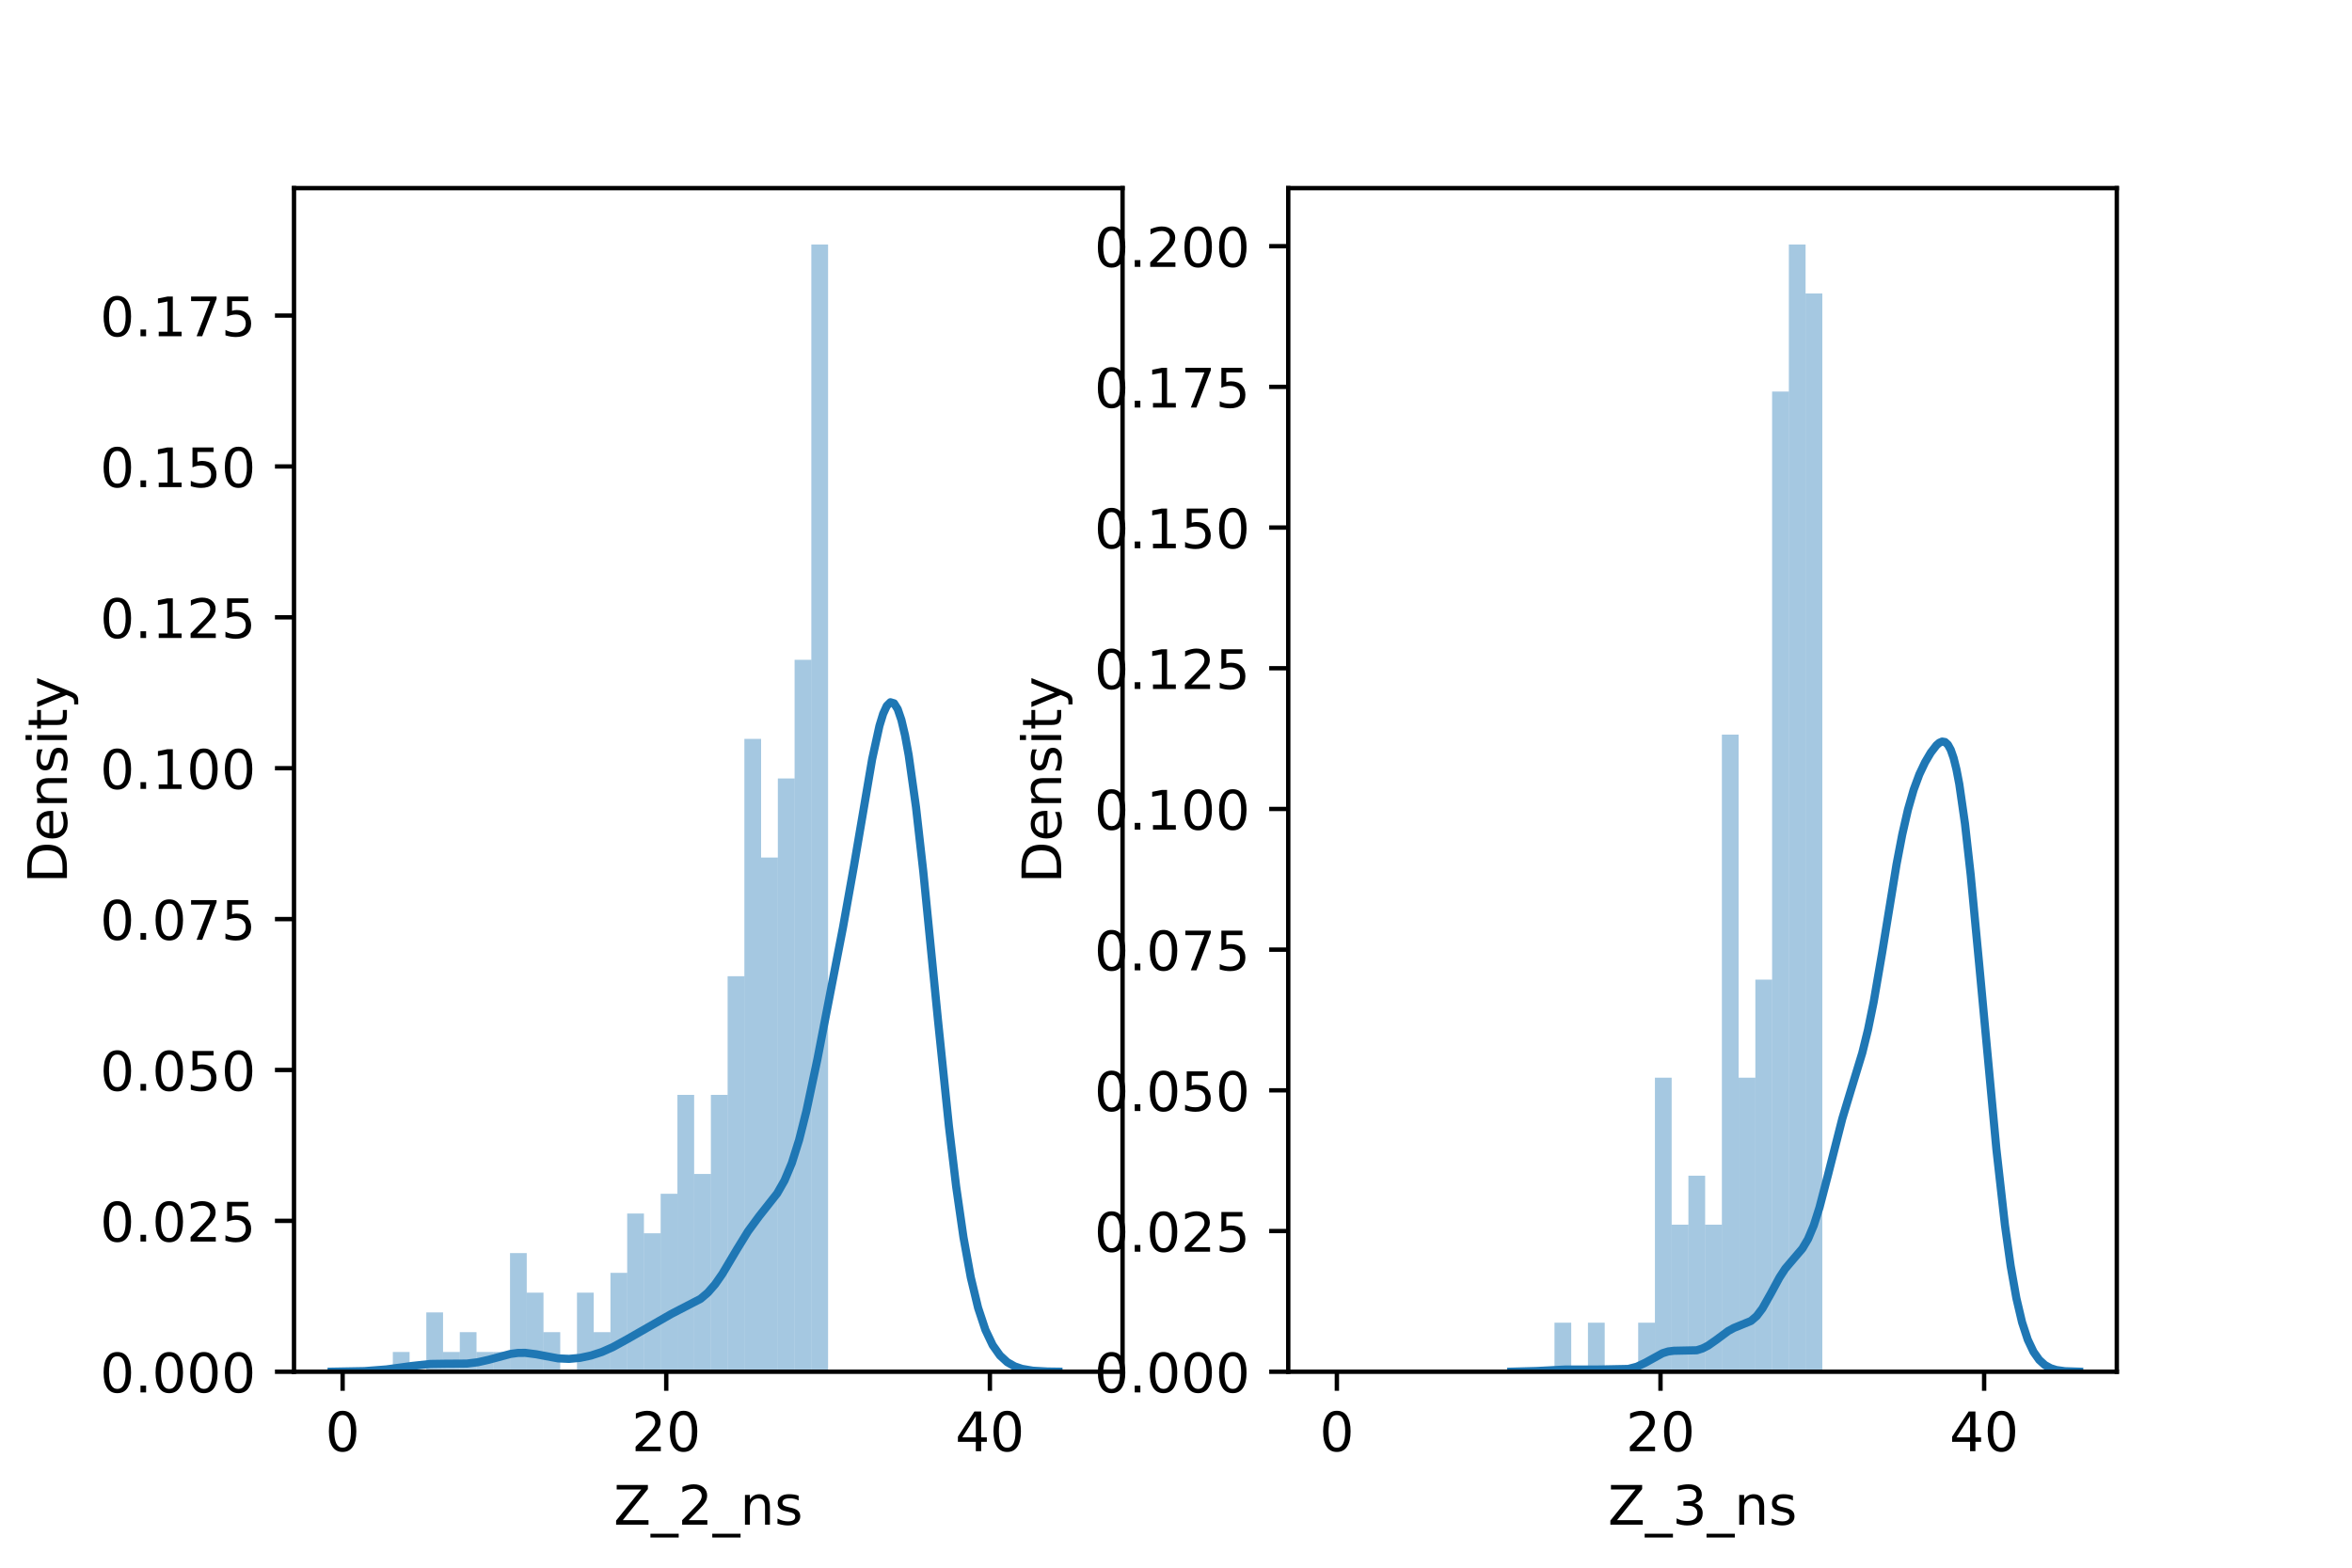 <?xml version="1.0" encoding="utf-8" standalone="no"?>
<!DOCTYPE svg PUBLIC "-//W3C//DTD SVG 1.1//EN"
  "http://www.w3.org/Graphics/SVG/1.1/DTD/svg11.dtd">
<!-- Created with matplotlib (https://matplotlib.org/) -->
<svg height="288pt" version="1.1" viewBox="0 0 432 288" width="432pt" xmlns="http://www.w3.org/2000/svg" xmlns:xlink="http://www.w3.org/1999/xlink">
 <defs>
  <style type="text/css">*{stroke-linecap:butt;stroke-linejoin:round;}</style>
 </defs>
 <g id="figure_1">
  <g id="patch_1">
   <path d="M 0 288 
L 432 288 
L 432 0 
L 0 0 
z
" style="fill:#ffffff;"/>
  </g>
  <g id="axes_1">
   <g id="patch_2">
    <path d="M 54 252 
L 206.182 252 
L 206.182 34.56 
L 54 34.56 
z
" style="fill:#ffffff;"/>
   </g>
   <g id="patch_3">
    <path clip-path="url(#pb4bf421ee4)" d="M 62.929 252 
L 66.004 252 
L 66.004 252 
L 62.929 252 
z
" style="fill:#1f77b4;opacity:0.4;"/>
   </g>
   <g id="patch_4">
    <path clip-path="url(#pb4bf421ee4)" d="M 66.004 252 
L 69.079 252 
L 69.079 252 
L 66.004 252 
z
" style="fill:#1f77b4;opacity:0.4;"/>
   </g>
   <g id="patch_5">
    <path clip-path="url(#pb4bf421ee4)" d="M 69.079 252 
L 72.153 252 
L 72.153 252 
L 69.079 252 
z
" style="fill:#1f77b4;opacity:0.4;"/>
   </g>
   <g id="patch_6">
    <path clip-path="url(#pb4bf421ee4)" d="M 72.153 252 
L 75.228 252 
L 75.228 248.367 
L 72.153 248.367 
z
" style="fill:#1f77b4;opacity:0.4;"/>
   </g>
   <g id="patch_7">
    <path clip-path="url(#pb4bf421ee4)" d="M 75.228 252 
L 78.302 252 
L 78.302 252 
L 75.228 252 
z
" style="fill:#1f77b4;opacity:0.4;"/>
   </g>
   <g id="patch_8">
    <path clip-path="url(#pb4bf421ee4)" d="M 78.302 252 
L 81.377 252 
L 81.377 241.101 
L 78.302 241.101 
z
" style="fill:#1f77b4;opacity:0.4;"/>
   </g>
   <g id="patch_9">
    <path clip-path="url(#pb4bf421ee4)" d="M 81.377 252 
L 84.452 252 
L 84.452 248.367 
L 81.377 248.367 
z
" style="fill:#1f77b4;opacity:0.4;"/>
   </g>
   <g id="patch_10">
    <path clip-path="url(#pb4bf421ee4)" d="M 84.452 252 
L 87.526 252 
L 87.526 244.734 
L 84.452 244.734 
z
" style="fill:#1f77b4;opacity:0.4;"/>
   </g>
   <g id="patch_11">
    <path clip-path="url(#pb4bf421ee4)" d="M 87.526 252 
L 90.601 252 
L 90.601 248.367 
L 87.526 248.367 
z
" style="fill:#1f77b4;opacity:0.4;"/>
   </g>
   <g id="patch_12">
    <path clip-path="url(#pb4bf421ee4)" d="M 90.601 252 
L 93.676 252 
L 93.676 248.367 
L 90.601 248.367 
z
" style="fill:#1f77b4;opacity:0.4;"/>
   </g>
   <g id="patch_13">
    <path clip-path="url(#pb4bf421ee4)" d="M 93.676 252 
L 96.75 252 
L 96.75 230.202 
L 93.676 230.202 
z
" style="fill:#1f77b4;opacity:0.4;"/>
   </g>
   <g id="patch_14">
    <path clip-path="url(#pb4bf421ee4)" d="M 96.75 252 
L 99.825 252 
L 99.825 237.468 
L 96.75 237.468 
z
" style="fill:#1f77b4;opacity:0.4;"/>
   </g>
   <g id="patch_15">
    <path clip-path="url(#pb4bf421ee4)" d="M 99.825 252 
L 102.9 252 
L 102.9 244.734 
L 99.825 244.734 
z
" style="fill:#1f77b4;opacity:0.4;"/>
   </g>
   <g id="patch_16">
    <path clip-path="url(#pb4bf421ee4)" d="M 102.9 252 
L 105.974 252 
L 105.974 252 
L 102.9 252 
z
" style="fill:#1f77b4;opacity:0.4;"/>
   </g>
   <g id="patch_17">
    <path clip-path="url(#pb4bf421ee4)" d="M 105.974 252 
L 109.049 252 
L 109.049 237.468 
L 105.974 237.468 
z
" style="fill:#1f77b4;opacity:0.4;"/>
   </g>
   <g id="patch_18">
    <path clip-path="url(#pb4bf421ee4)" d="M 109.049 252 
L 112.123 252 
L 112.123 244.734 
L 109.049 244.734 
z
" style="fill:#1f77b4;opacity:0.4;"/>
   </g>
   <g id="patch_19">
    <path clip-path="url(#pb4bf421ee4)" d="M 112.123 252 
L 115.198 252 
L 115.198 233.835 
L 112.123 233.835 
z
" style="fill:#1f77b4;opacity:0.4;"/>
   </g>
   <g id="patch_20">
    <path clip-path="url(#pb4bf421ee4)" d="M 115.198 252 
L 118.273 252 
L 118.273 222.935 
L 115.198 222.935 
z
" style="fill:#1f77b4;opacity:0.4;"/>
   </g>
   <g id="patch_21">
    <path clip-path="url(#pb4bf421ee4)" d="M 118.273 252 
L 121.347 252 
L 121.347 226.568 
L 118.273 226.568 
z
" style="fill:#1f77b4;opacity:0.4;"/>
   </g>
   <g id="patch_22">
    <path clip-path="url(#pb4bf421ee4)" d="M 121.347 252 
L 124.422 252 
L 124.422 219.302 
L 121.347 219.302 
z
" style="fill:#1f77b4;opacity:0.4;"/>
   </g>
   <g id="patch_23">
    <path clip-path="url(#pb4bf421ee4)" d="M 124.422 252 
L 127.497 252 
L 127.497 201.137 
L 124.422 201.137 
z
" style="fill:#1f77b4;opacity:0.4;"/>
   </g>
   <g id="patch_24">
    <path clip-path="url(#pb4bf421ee4)" d="M 127.497 252 
L 130.571 252 
L 130.571 215.669 
L 127.497 215.669 
z
" style="fill:#1f77b4;opacity:0.4;"/>
   </g>
   <g id="patch_25">
    <path clip-path="url(#pb4bf421ee4)" d="M 130.571 252 
L 133.646 252 
L 133.646 201.137 
L 130.571 201.137 
z
" style="fill:#1f77b4;opacity:0.4;"/>
   </g>
   <g id="patch_26">
    <path clip-path="url(#pb4bf421ee4)" d="M 133.646 252 
L 136.721 252 
L 136.721 179.338 
L 133.646 179.338 
z
" style="fill:#1f77b4;opacity:0.4;"/>
   </g>
   <g id="patch_27">
    <path clip-path="url(#pb4bf421ee4)" d="M 136.721 252 
L 139.795 252 
L 139.795 135.741 
L 136.721 135.741 
z
" style="fill:#1f77b4;opacity:0.4;"/>
   </g>
   <g id="patch_28">
    <path clip-path="url(#pb4bf421ee4)" d="M 139.795 252 
L 142.87 252 
L 142.87 157.54 
L 139.795 157.54 
z
" style="fill:#1f77b4;opacity:0.4;"/>
   </g>
   <g id="patch_29">
    <path clip-path="url(#pb4bf421ee4)" d="M 142.87 252 
L 145.945 252 
L 145.945 143.008 
L 142.87 143.008 
z
" style="fill:#1f77b4;opacity:0.4;"/>
   </g>
   <g id="patch_30">
    <path clip-path="url(#pb4bf421ee4)" d="M 145.945 252 
L 149.019 252 
L 149.019 121.209 
L 145.945 121.209 
z
" style="fill:#1f77b4;opacity:0.4;"/>
   </g>
   <g id="patch_31">
    <path clip-path="url(#pb4bf421ee4)" d="M 149.019 252 
L 152.094 252 
L 152.094 44.914 
L 149.019 44.914 
z
" style="fill:#1f77b4;opacity:0.4;"/>
   </g>
   <g id="matplotlib.axis_1">
    <g id="xtick_1">
     <g id="line2d_1">
      <defs>
       <path d="M 0 0 
L 0 3.5 
" id="md7cf42758c" style="stroke:#000000;stroke-width:0.8;"/>
      </defs>
      <g>
       <use style="stroke:#000000;stroke-width:0.8;" x="62.929" xlink:href="#md7cf42758c" y="252"/>
      </g>
     </g>
     <g id="text_1">
      <!-- 0 -->
      <g transform="translate(59.748 266.598)scale(0.1 -0.1)">
       <defs>
        <path d="M 31.781 66.406 
Q 24.172 66.406 20.328 58.906 
Q 16.5 51.422 16.5 36.375 
Q 16.5 21.391 20.328 13.891 
Q 24.172 6.391 31.781 6.391 
Q 39.453 6.391 43.281 13.891 
Q 47.125 21.391 47.125 36.375 
Q 47.125 51.422 43.281 58.906 
Q 39.453 66.406 31.781 66.406 
z
M 31.781 74.219 
Q 44.047 74.219 50.516 64.516 
Q 56.984 54.828 56.984 36.375 
Q 56.984 17.969 50.516 8.266 
Q 44.047 -1.422 31.781 -1.422 
Q 19.531 -1.422 13.062 8.266 
Q 6.594 17.969 6.594 36.375 
Q 6.594 54.828 13.062 64.516 
Q 19.531 74.219 31.781 74.219 
z
" id="DejaVuSans-48"/>
       </defs>
       <use xlink:href="#DejaVuSans-48"/>
      </g>
     </g>
    </g>
    <g id="xtick_2">
     <g id="line2d_2">
      <g>
       <use style="stroke:#000000;stroke-width:0.8;" x="122.372" xlink:href="#md7cf42758c" y="252"/>
      </g>
     </g>
     <g id="text_2">
      <!-- 20 -->
      <g transform="translate(116.01 266.598)scale(0.1 -0.1)">
       <defs>
        <path d="M 19.188 8.297 
L 53.609 8.297 
L 53.609 0 
L 7.328 0 
L 7.328 8.297 
Q 12.938 14.109 22.625 23.891 
Q 32.328 33.688 34.812 36.531 
Q 39.547 41.844 41.422 45.531 
Q 43.312 49.219 43.312 52.781 
Q 43.312 58.594 39.234 62.25 
Q 35.156 65.922 28.609 65.922 
Q 23.969 65.922 18.812 64.312 
Q 13.672 62.703 7.812 59.422 
L 7.812 69.391 
Q 13.766 71.781 18.938 73 
Q 24.125 74.219 28.422 74.219 
Q 39.75 74.219 46.484 68.547 
Q 53.219 62.891 53.219 53.422 
Q 53.219 48.922 51.531 44.891 
Q 49.859 40.875 45.406 35.406 
Q 44.188 33.984 37.641 27.219 
Q 31.109 20.453 19.188 8.297 
z
" id="DejaVuSans-50"/>
       </defs>
       <use xlink:href="#DejaVuSans-50"/>
       <use x="63.623" xlink:href="#DejaVuSans-48"/>
      </g>
     </g>
    </g>
    <g id="xtick_3">
     <g id="line2d_3">
      <g>
       <use style="stroke:#000000;stroke-width:0.8;" x="181.815" xlink:href="#md7cf42758c" y="252"/>
      </g>
     </g>
     <g id="text_3">
      <!-- 40 -->
      <g transform="translate(175.453 266.598)scale(0.1 -0.1)">
       <defs>
        <path d="M 37.797 64.312 
L 12.891 25.391 
L 37.797 25.391 
z
M 35.203 72.906 
L 47.609 72.906 
L 47.609 25.391 
L 58.016 25.391 
L 58.016 17.188 
L 47.609 17.188 
L 47.609 0 
L 37.797 0 
L 37.797 17.188 
L 4.891 17.188 
L 4.891 26.703 
z
" id="DejaVuSans-52"/>
       </defs>
       <use xlink:href="#DejaVuSans-52"/>
       <use x="63.623" xlink:href="#DejaVuSans-48"/>
      </g>
     </g>
    </g>
    <g id="text_4">
     <!-- Z_2_ns -->
     <g transform="translate(112.711 280.1)scale(0.1 -0.1)">
      <defs>
       <path d="M 5.609 72.906 
L 62.891 72.906 
L 62.891 65.375 
L 16.797 8.297 
L 64.016 8.297 
L 64.016 0 
L 4.5 0 
L 4.5 7.516 
L 50.594 64.594 
L 5.609 64.594 
z
" id="DejaVuSans-90"/>
       <path d="M 50.984 -16.609 
L 50.984 -23.578 
L -0.984 -23.578 
L -0.984 -16.609 
z
" id="DejaVuSans-95"/>
       <path d="M 54.891 33.016 
L 54.891 0 
L 45.906 0 
L 45.906 32.719 
Q 45.906 40.484 42.875 44.328 
Q 39.844 48.188 33.797 48.188 
Q 26.516 48.188 22.312 43.547 
Q 18.109 38.922 18.109 30.906 
L 18.109 0 
L 9.078 0 
L 9.078 54.688 
L 18.109 54.688 
L 18.109 46.188 
Q 21.344 51.125 25.703 53.562 
Q 30.078 56 35.797 56 
Q 45.219 56 50.047 50.172 
Q 54.891 44.344 54.891 33.016 
z
" id="DejaVuSans-110"/>
       <path d="M 44.281 53.078 
L 44.281 44.578 
Q 40.484 46.531 36.375 47.5 
Q 32.281 48.484 27.875 48.484 
Q 21.188 48.484 17.844 46.438 
Q 14.5 44.391 14.5 40.281 
Q 14.5 37.156 16.891 35.375 
Q 19.281 33.594 26.516 31.984 
L 29.594 31.297 
Q 39.156 29.25 43.188 25.516 
Q 47.219 21.781 47.219 15.094 
Q 47.219 7.469 41.188 3.016 
Q 35.156 -1.422 24.609 -1.422 
Q 20.219 -1.422 15.453 -0.562 
Q 10.688 0.297 5.422 2 
L 5.422 11.281 
Q 10.406 8.688 15.234 7.391 
Q 20.062 6.109 24.812 6.109 
Q 31.156 6.109 34.562 8.281 
Q 37.984 10.453 37.984 14.406 
Q 37.984 18.062 35.516 20.016 
Q 33.062 21.969 24.703 23.781 
L 21.578 24.516 
Q 13.234 26.266 9.516 29.906 
Q 5.812 33.547 5.812 39.891 
Q 5.812 47.609 11.281 51.797 
Q 16.75 56 26.812 56 
Q 31.781 56 36.172 55.266 
Q 40.578 54.547 44.281 53.078 
z
" id="DejaVuSans-115"/>
      </defs>
      <use xlink:href="#DejaVuSans-90"/>
      <use x="68.506" xlink:href="#DejaVuSans-95"/>
      <use x="118.506" xlink:href="#DejaVuSans-50"/>
      <use x="182.129" xlink:href="#DejaVuSans-95"/>
      <use x="232.129" xlink:href="#DejaVuSans-110"/>
      <use x="295.508" xlink:href="#DejaVuSans-115"/>
     </g>
    </g>
   </g>
   <g id="matplotlib.axis_2">
    <g id="ytick_1">
     <g id="line2d_4">
      <defs>
       <path d="M 0 0 
L -3.5 0 
" id="m04482b4025" style="stroke:#000000;stroke-width:0.8;"/>
      </defs>
      <g>
       <use style="stroke:#000000;stroke-width:0.8;" x="54" xlink:href="#m04482b4025" y="252"/>
      </g>
     </g>
     <g id="text_5">
      <!-- 0.000 -->
      <g transform="translate(18.372 255.799)scale(0.1 -0.1)">
       <defs>
        <path d="M 10.688 12.406 
L 21 12.406 
L 21 0 
L 10.688 0 
z
" id="DejaVuSans-46"/>
       </defs>
       <use xlink:href="#DejaVuSans-48"/>
       <use x="63.623" xlink:href="#DejaVuSans-46"/>
       <use x="95.41" xlink:href="#DejaVuSans-48"/>
       <use x="159.033" xlink:href="#DejaVuSans-48"/>
       <use x="222.656" xlink:href="#DejaVuSans-48"/>
      </g>
     </g>
    </g>
    <g id="ytick_2">
     <g id="line2d_5">
      <g>
       <use style="stroke:#000000;stroke-width:0.8;" x="54" xlink:href="#m04482b4025" y="224.282"/>
      </g>
     </g>
     <g id="text_6">
      <!-- 0.025 -->
      <g transform="translate(18.372 228.081)scale(0.1 -0.1)">
       <defs>
        <path d="M 10.797 72.906 
L 49.516 72.906 
L 49.516 64.594 
L 19.828 64.594 
L 19.828 46.734 
Q 21.969 47.469 24.109 47.828 
Q 26.266 48.188 28.422 48.188 
Q 40.625 48.188 47.75 41.5 
Q 54.891 34.812 54.891 23.391 
Q 54.891 11.625 47.562 5.094 
Q 40.234 -1.422 26.906 -1.422 
Q 22.312 -1.422 17.547 -0.641 
Q 12.797 0.141 7.719 1.703 
L 7.719 11.625 
Q 12.109 9.234 16.797 8.062 
Q 21.484 6.891 26.703 6.891 
Q 35.156 6.891 40.078 11.328 
Q 45.016 15.766 45.016 23.391 
Q 45.016 31 40.078 35.438 
Q 35.156 39.891 26.703 39.891 
Q 22.75 39.891 18.812 39.016 
Q 14.891 38.141 10.797 36.281 
z
" id="DejaVuSans-53"/>
       </defs>
       <use xlink:href="#DejaVuSans-48"/>
       <use x="63.623" xlink:href="#DejaVuSans-46"/>
       <use x="95.41" xlink:href="#DejaVuSans-48"/>
       <use x="159.033" xlink:href="#DejaVuSans-50"/>
       <use x="222.656" xlink:href="#DejaVuSans-53"/>
      </g>
     </g>
    </g>
    <g id="ytick_3">
     <g id="line2d_6">
      <g>
       <use style="stroke:#000000;stroke-width:0.8;" x="54" xlink:href="#m04482b4025" y="196.564"/>
      </g>
     </g>
     <g id="text_7">
      <!-- 0.050 -->
      <g transform="translate(18.372 200.363)scale(0.1 -0.1)">
       <use xlink:href="#DejaVuSans-48"/>
       <use x="63.623" xlink:href="#DejaVuSans-46"/>
       <use x="95.41" xlink:href="#DejaVuSans-48"/>
       <use x="159.033" xlink:href="#DejaVuSans-53"/>
       <use x="222.656" xlink:href="#DejaVuSans-48"/>
      </g>
     </g>
    </g>
    <g id="ytick_4">
     <g id="line2d_7">
      <g>
       <use style="stroke:#000000;stroke-width:0.8;" x="54" xlink:href="#m04482b4025" y="168.846"/>
      </g>
     </g>
     <g id="text_8">
      <!-- 0.075 -->
      <g transform="translate(18.372 172.645)scale(0.1 -0.1)">
       <defs>
        <path d="M 8.203 72.906 
L 55.078 72.906 
L 55.078 68.703 
L 28.609 0 
L 18.312 0 
L 43.219 64.594 
L 8.203 64.594 
z
" id="DejaVuSans-55"/>
       </defs>
       <use xlink:href="#DejaVuSans-48"/>
       <use x="63.623" xlink:href="#DejaVuSans-46"/>
       <use x="95.41" xlink:href="#DejaVuSans-48"/>
       <use x="159.033" xlink:href="#DejaVuSans-55"/>
       <use x="222.656" xlink:href="#DejaVuSans-53"/>
      </g>
     </g>
    </g>
    <g id="ytick_5">
     <g id="line2d_8">
      <g>
       <use style="stroke:#000000;stroke-width:0.8;" x="54" xlink:href="#m04482b4025" y="141.128"/>
      </g>
     </g>
     <g id="text_9">
      <!-- 0.100 -->
      <g transform="translate(18.372 144.928)scale(0.1 -0.1)">
       <defs>
        <path d="M 12.406 8.297 
L 28.516 8.297 
L 28.516 63.922 
L 10.984 60.406 
L 10.984 69.391 
L 28.422 72.906 
L 38.281 72.906 
L 38.281 8.297 
L 54.391 8.297 
L 54.391 0 
L 12.406 0 
z
" id="DejaVuSans-49"/>
       </defs>
       <use xlink:href="#DejaVuSans-48"/>
       <use x="63.623" xlink:href="#DejaVuSans-46"/>
       <use x="95.41" xlink:href="#DejaVuSans-49"/>
       <use x="159.033" xlink:href="#DejaVuSans-48"/>
       <use x="222.656" xlink:href="#DejaVuSans-48"/>
      </g>
     </g>
    </g>
    <g id="ytick_6">
     <g id="line2d_9">
      <g>
       <use style="stroke:#000000;stroke-width:0.8;" x="54" xlink:href="#m04482b4025" y="113.41"/>
      </g>
     </g>
     <g id="text_10">
      <!-- 0.125 -->
      <g transform="translate(18.372 117.21)scale(0.1 -0.1)">
       <use xlink:href="#DejaVuSans-48"/>
       <use x="63.623" xlink:href="#DejaVuSans-46"/>
       <use x="95.41" xlink:href="#DejaVuSans-49"/>
       <use x="159.033" xlink:href="#DejaVuSans-50"/>
       <use x="222.656" xlink:href="#DejaVuSans-53"/>
      </g>
     </g>
    </g>
    <g id="ytick_7">
     <g id="line2d_10">
      <g>
       <use style="stroke:#000000;stroke-width:0.8;" x="54" xlink:href="#m04482b4025" y="85.693"/>
      </g>
     </g>
     <g id="text_11">
      <!-- 0.150 -->
      <g transform="translate(18.372 89.492)scale(0.1 -0.1)">
       <use xlink:href="#DejaVuSans-48"/>
       <use x="63.623" xlink:href="#DejaVuSans-46"/>
       <use x="95.41" xlink:href="#DejaVuSans-49"/>
       <use x="159.033" xlink:href="#DejaVuSans-53"/>
       <use x="222.656" xlink:href="#DejaVuSans-48"/>
      </g>
     </g>
    </g>
    <g id="ytick_8">
     <g id="line2d_11">
      <g>
       <use style="stroke:#000000;stroke-width:0.8;" x="54" xlink:href="#m04482b4025" y="57.975"/>
      </g>
     </g>
     <g id="text_12">
      <!-- 0.175 -->
      <g transform="translate(18.372 61.774)scale(0.1 -0.1)">
       <use xlink:href="#DejaVuSans-48"/>
       <use x="63.623" xlink:href="#DejaVuSans-46"/>
       <use x="95.41" xlink:href="#DejaVuSans-49"/>
       <use x="159.033" xlink:href="#DejaVuSans-55"/>
       <use x="222.656" xlink:href="#DejaVuSans-53"/>
      </g>
     </g>
    </g>
    <g id="text_13">
     <!-- Density -->
     <g transform="translate(12.292 162.289)rotate(-90)scale(0.1 -0.1)">
      <defs>
       <path d="M 19.672 64.797 
L 19.672 8.109 
L 31.594 8.109 
Q 46.688 8.109 53.688 14.938 
Q 60.688 21.781 60.688 36.531 
Q 60.688 51.172 53.688 57.984 
Q 46.688 64.797 31.594 64.797 
z
M 9.812 72.906 
L 30.078 72.906 
Q 51.266 72.906 61.172 64.094 
Q 71.094 55.281 71.094 36.531 
Q 71.094 17.672 61.125 8.828 
Q 51.172 0 30.078 0 
L 9.812 0 
z
" id="DejaVuSans-68"/>
       <path d="M 56.203 29.594 
L 56.203 25.203 
L 14.891 25.203 
Q 15.484 15.922 20.484 11.062 
Q 25.484 6.203 34.422 6.203 
Q 39.594 6.203 44.453 7.469 
Q 49.312 8.734 54.109 11.281 
L 54.109 2.781 
Q 49.266 0.734 44.188 -0.344 
Q 39.109 -1.422 33.891 -1.422 
Q 20.797 -1.422 13.156 6.188 
Q 5.516 13.812 5.516 26.812 
Q 5.516 40.234 12.766 48.109 
Q 20.016 56 32.328 56 
Q 43.359 56 49.781 48.891 
Q 56.203 41.797 56.203 29.594 
z
M 47.219 32.234 
Q 47.125 39.594 43.094 43.984 
Q 39.062 48.391 32.422 48.391 
Q 24.906 48.391 20.391 44.141 
Q 15.875 39.891 15.188 32.172 
z
" id="DejaVuSans-101"/>
       <path d="M 9.422 54.688 
L 18.406 54.688 
L 18.406 0 
L 9.422 0 
z
M 9.422 75.984 
L 18.406 75.984 
L 18.406 64.594 
L 9.422 64.594 
z
" id="DejaVuSans-105"/>
       <path d="M 18.312 70.219 
L 18.312 54.688 
L 36.812 54.688 
L 36.812 47.703 
L 18.312 47.703 
L 18.312 18.016 
Q 18.312 11.328 20.141 9.422 
Q 21.969 7.516 27.594 7.516 
L 36.812 7.516 
L 36.812 0 
L 27.594 0 
Q 17.188 0 13.234 3.875 
Q 9.281 7.766 9.281 18.016 
L 9.281 47.703 
L 2.688 47.703 
L 2.688 54.688 
L 9.281 54.688 
L 9.281 70.219 
z
" id="DejaVuSans-116"/>
       <path d="M 32.172 -5.078 
Q 28.375 -14.844 24.75 -17.812 
Q 21.141 -20.797 15.094 -20.797 
L 7.906 -20.797 
L 7.906 -13.281 
L 13.188 -13.281 
Q 16.891 -13.281 18.938 -11.516 
Q 21 -9.766 23.484 -3.219 
L 25.094 0.875 
L 2.984 54.688 
L 12.5 54.688 
L 29.594 11.922 
L 46.688 54.688 
L 56.203 54.688 
z
" id="DejaVuSans-121"/>
      </defs>
      <use xlink:href="#DejaVuSans-68"/>
      <use x="77.002" xlink:href="#DejaVuSans-101"/>
      <use x="138.525" xlink:href="#DejaVuSans-110"/>
      <use x="201.904" xlink:href="#DejaVuSans-115"/>
      <use x="254.004" xlink:href="#DejaVuSans-105"/>
      <use x="281.787" xlink:href="#DejaVuSans-116"/>
      <use x="320.996" xlink:href="#DejaVuSans-121"/>
     </g>
    </g>
   </g>
   <g id="line2d_12">
    <path clip-path="url(#pb4bf421ee4)" d="M 60.917 251.996 
L 66.954 251.887 
L 70.979 251.577 
L 75.675 250.94 
L 79.029 250.572 
L 81.712 250.531 
L 85.736 250.504 
L 87.749 250.26 
L 89.761 249.807 
L 93.786 248.728 
L 95.127 248.548 
L 96.469 248.534 
L 98.481 248.792 
L 102.506 249.548 
L 104.518 249.641 
L 106.531 249.454 
L 108.543 249.027 
L 110.555 248.373 
L 112.568 247.478 
L 115.251 246.001 
L 123.3 241.389 
L 128.667 238.613 
L 130.008 237.473 
L 131.35 235.934 
L 132.691 234.003 
L 135.374 229.483 
L 137.387 226.219 
L 139.399 223.479 
L 142.753 219.232 
L 144.095 216.875 
L 145.436 213.667 
L 146.778 209.406 
L 148.119 204.083 
L 150.132 194.6 
L 154.827 170.419 
L 156.839 159.141 
L 160.193 139.454 
L 161.535 133.33 
L 162.206 131.14 
L 162.877 129.675 
L 163.547 129.013 
L 164.218 129.209 
L 164.889 130.288 
L 165.56 132.254 
L 166.23 135.085 
L 166.901 138.74 
L 168.243 148.263 
L 169.584 160.139 
L 172.267 187.275 
L 174.28 206.787 
L 175.621 217.984 
L 176.963 227.297 
L 178.305 234.67 
L 179.646 240.248 
L 180.988 244.296 
L 182.329 247.119 
L 183.671 249.016 
L 185.012 250.245 
L 186.354 251.012 
L 187.696 251.471 
L 189.708 251.815 
L 192.391 251.965 
L 194.403 251.992 
L 194.403 251.992 
" style="fill:none;stroke:#1f77b4;stroke-linecap:square;stroke-width:1.5;"/>
   </g>
   <g id="patch_32">
    <path d="M 54 252 
L 54 34.56 
" style="fill:none;stroke:#000000;stroke-linecap:square;stroke-linejoin:miter;stroke-width:0.8;"/>
   </g>
   <g id="patch_33">
    <path d="M 206.182 252 
L 206.182 34.56 
" style="fill:none;stroke:#000000;stroke-linecap:square;stroke-linejoin:miter;stroke-width:0.8;"/>
   </g>
   <g id="patch_34">
    <path d="M 54 252 
L 206.182 252 
" style="fill:none;stroke:#000000;stroke-linecap:square;stroke-linejoin:miter;stroke-width:0.8;"/>
   </g>
   <g id="patch_35">
    <path d="M 54 34.56 
L 206.182 34.56 
" style="fill:none;stroke:#000000;stroke-linecap:square;stroke-linejoin:miter;stroke-width:0.8;"/>
   </g>
  </g>
  <g id="axes_2">
   <g id="patch_36">
    <path d="M 236.618 252 
L 388.8 252 
L 388.8 34.56 
L 236.618 34.56 
z
" style="fill:#ffffff;"/>
   </g>
   <g id="patch_37">
    <path clip-path="url(#p6dabfca298)" d="M 245.547 252 
L 248.622 252 
L 248.622 252 
L 245.547 252 
z
" style="fill:#1f77b4;opacity:0.4;"/>
   </g>
   <g id="patch_38">
    <path clip-path="url(#p6dabfca298)" d="M 248.622 252 
L 251.697 252 
L 251.697 252 
L 248.622 252 
z
" style="fill:#1f77b4;opacity:0.4;"/>
   </g>
   <g id="patch_39">
    <path clip-path="url(#p6dabfca298)" d="M 251.697 252 
L 254.771 252 
L 254.771 252 
L 251.697 252 
z
" style="fill:#1f77b4;opacity:0.4;"/>
   </g>
   <g id="patch_40">
    <path clip-path="url(#p6dabfca298)" d="M 254.771 252 
L 257.846 252 
L 257.846 252 
L 254.771 252 
z
" style="fill:#1f77b4;opacity:0.4;"/>
   </g>
   <g id="patch_41">
    <path clip-path="url(#p6dabfca298)" d="M 257.846 252 
L 260.921 252 
L 260.921 252 
L 257.846 252 
z
" style="fill:#1f77b4;opacity:0.4;"/>
   </g>
   <g id="patch_42">
    <path clip-path="url(#p6dabfca298)" d="M 260.921 252 
L 263.995 252 
L 263.995 252 
L 260.921 252 
z
" style="fill:#1f77b4;opacity:0.4;"/>
   </g>
   <g id="patch_43">
    <path clip-path="url(#p6dabfca298)" d="M 263.995 252 
L 267.07 252 
L 267.07 252 
L 263.995 252 
z
" style="fill:#1f77b4;opacity:0.4;"/>
   </g>
   <g id="patch_44">
    <path clip-path="url(#p6dabfca298)" d="M 267.07 252 
L 270.145 252 
L 270.145 252 
L 267.07 252 
z
" style="fill:#1f77b4;opacity:0.4;"/>
   </g>
   <g id="patch_45">
    <path clip-path="url(#p6dabfca298)" d="M 270.145 252 
L 273.219 252 
L 273.219 252 
L 270.145 252 
z
" style="fill:#1f77b4;opacity:0.4;"/>
   </g>
   <g id="patch_46">
    <path clip-path="url(#p6dabfca298)" d="M 273.219 252 
L 276.294 252 
L 276.294 252 
L 273.219 252 
z
" style="fill:#1f77b4;opacity:0.4;"/>
   </g>
   <g id="patch_47">
    <path clip-path="url(#p6dabfca298)" d="M 276.294 252 
L 279.368 252 
L 279.368 252 
L 276.294 252 
z
" style="fill:#1f77b4;opacity:0.4;"/>
   </g>
   <g id="patch_48">
    <path clip-path="url(#p6dabfca298)" d="M 279.368 252 
L 282.443 252 
L 282.443 252 
L 279.368 252 
z
" style="fill:#1f77b4;opacity:0.4;"/>
   </g>
   <g id="patch_49">
    <path clip-path="url(#p6dabfca298)" d="M 282.443 252 
L 285.518 252 
L 285.518 252 
L 282.443 252 
z
" style="fill:#1f77b4;opacity:0.4;"/>
   </g>
   <g id="patch_50">
    <path clip-path="url(#p6dabfca298)" d="M 285.518 252 
L 288.592 252 
L 288.592 242.996 
L 285.518 242.996 
z
" style="fill:#1f77b4;opacity:0.4;"/>
   </g>
   <g id="patch_51">
    <path clip-path="url(#p6dabfca298)" d="M 288.592 252 
L 291.667 252 
L 291.667 252 
L 288.592 252 
z
" style="fill:#1f77b4;opacity:0.4;"/>
   </g>
   <g id="patch_52">
    <path clip-path="url(#p6dabfca298)" d="M 291.667 252 
L 294.742 252 
L 294.742 242.996 
L 291.667 242.996 
z
" style="fill:#1f77b4;opacity:0.4;"/>
   </g>
   <g id="patch_53">
    <path clip-path="url(#p6dabfca298)" d="M 294.742 252 
L 297.816 252 
L 297.816 252 
L 294.742 252 
z
" style="fill:#1f77b4;opacity:0.4;"/>
   </g>
   <g id="patch_54">
    <path clip-path="url(#p6dabfca298)" d="M 297.816 252 
L 300.891 252 
L 300.891 252 
L 297.816 252 
z
" style="fill:#1f77b4;opacity:0.4;"/>
   </g>
   <g id="patch_55">
    <path clip-path="url(#p6dabfca298)" d="M 300.891 252 
L 303.966 252 
L 303.966 242.996 
L 300.891 242.996 
z
" style="fill:#1f77b4;opacity:0.4;"/>
   </g>
   <g id="patch_56">
    <path clip-path="url(#p6dabfca298)" d="M 303.966 252 
L 307.04 252 
L 307.04 197.978 
L 303.966 197.978 
z
" style="fill:#1f77b4;opacity:0.4;"/>
   </g>
   <g id="patch_57">
    <path clip-path="url(#p6dabfca298)" d="M 307.04 252 
L 310.115 252 
L 310.115 224.989 
L 307.04 224.989 
z
" style="fill:#1f77b4;opacity:0.4;"/>
   </g>
   <g id="patch_58">
    <path clip-path="url(#p6dabfca298)" d="M 310.115 252 
L 313.19 252 
L 313.19 215.985 
L 310.115 215.985 
z
" style="fill:#1f77b4;opacity:0.4;"/>
   </g>
   <g id="patch_59">
    <path clip-path="url(#p6dabfca298)" d="M 313.19 252 
L 316.264 252 
L 316.264 224.989 
L 313.19 224.989 
z
" style="fill:#1f77b4;opacity:0.4;"/>
   </g>
   <g id="patch_60">
    <path clip-path="url(#p6dabfca298)" d="M 316.264 252 
L 319.339 252 
L 319.339 134.952 
L 316.264 134.952 
z
" style="fill:#1f77b4;opacity:0.4;"/>
   </g>
   <g id="patch_61">
    <path clip-path="url(#p6dabfca298)" d="M 319.339 252 
L 322.413 252 
L 322.413 197.978 
L 319.339 197.978 
z
" style="fill:#1f77b4;opacity:0.4;"/>
   </g>
   <g id="patch_62">
    <path clip-path="url(#p6dabfca298)" d="M 322.413 252 
L 325.488 252 
L 325.488 179.97 
L 322.413 179.97 
z
" style="fill:#1f77b4;opacity:0.4;"/>
   </g>
   <g id="patch_63">
    <path clip-path="url(#p6dabfca298)" d="M 325.488 252 
L 328.563 252 
L 328.563 71.925 
L 325.488 71.925 
z
" style="fill:#1f77b4;opacity:0.4;"/>
   </g>
   <g id="patch_64">
    <path clip-path="url(#p6dabfca298)" d="M 328.563 252 
L 331.637 252 
L 331.637 44.914 
L 328.563 44.914 
z
" style="fill:#1f77b4;opacity:0.4;"/>
   </g>
   <g id="patch_65">
    <path clip-path="url(#p6dabfca298)" d="M 331.637 252 
L 334.712 252 
L 334.712 53.918 
L 331.637 53.918 
z
" style="fill:#1f77b4;opacity:0.4;"/>
   </g>
   <g id="matplotlib.axis_3">
    <g id="xtick_4">
     <g id="line2d_13">
      <g>
       <use style="stroke:#000000;stroke-width:0.8;" x="245.547" xlink:href="#md7cf42758c" y="252"/>
      </g>
     </g>
     <g id="text_14">
      <!-- 0 -->
      <g transform="translate(242.366 266.598)scale(0.1 -0.1)">
       <use xlink:href="#DejaVuSans-48"/>
      </g>
     </g>
    </g>
    <g id="xtick_5">
     <g id="line2d_14">
      <g>
       <use style="stroke:#000000;stroke-width:0.8;" x="304.99" xlink:href="#md7cf42758c" y="252"/>
      </g>
     </g>
     <g id="text_15">
      <!-- 20 -->
      <g transform="translate(298.628 266.598)scale(0.1 -0.1)">
       <use xlink:href="#DejaVuSans-50"/>
       <use x="63.623" xlink:href="#DejaVuSans-48"/>
      </g>
     </g>
    </g>
    <g id="xtick_6">
     <g id="line2d_15">
      <g>
       <use style="stroke:#000000;stroke-width:0.8;" x="364.433" xlink:href="#md7cf42758c" y="252"/>
      </g>
     </g>
     <g id="text_16">
      <!-- 40 -->
      <g transform="translate(358.071 266.598)scale(0.1 -0.1)">
       <use xlink:href="#DejaVuSans-52"/>
       <use x="63.623" xlink:href="#DejaVuSans-48"/>
      </g>
     </g>
    </g>
    <g id="text_17">
     <!-- Z_3_ns -->
     <g transform="translate(295.329 280.1)scale(0.1 -0.1)">
      <defs>
       <path d="M 40.578 39.312 
Q 47.656 37.797 51.625 33 
Q 55.609 28.219 55.609 21.188 
Q 55.609 10.406 48.188 4.484 
Q 40.766 -1.422 27.094 -1.422 
Q 22.516 -1.422 17.656 -0.516 
Q 12.797 0.391 7.625 2.203 
L 7.625 11.719 
Q 11.719 9.328 16.594 8.109 
Q 21.484 6.891 26.812 6.891 
Q 36.078 6.891 40.938 10.547 
Q 45.797 14.203 45.797 21.188 
Q 45.797 27.641 41.281 31.266 
Q 36.766 34.906 28.719 34.906 
L 20.219 34.906 
L 20.219 43.016 
L 29.109 43.016 
Q 36.375 43.016 40.234 45.922 
Q 44.094 48.828 44.094 54.297 
Q 44.094 59.906 40.109 62.906 
Q 36.141 65.922 28.719 65.922 
Q 24.656 65.922 20.016 65.031 
Q 15.375 64.156 9.812 62.312 
L 9.812 71.094 
Q 15.438 72.656 20.344 73.438 
Q 25.25 74.219 29.594 74.219 
Q 40.828 74.219 47.359 69.109 
Q 53.906 64.016 53.906 55.328 
Q 53.906 49.266 50.438 45.094 
Q 46.969 40.922 40.578 39.312 
z
" id="DejaVuSans-51"/>
      </defs>
      <use xlink:href="#DejaVuSans-90"/>
      <use x="68.506" xlink:href="#DejaVuSans-95"/>
      <use x="118.506" xlink:href="#DejaVuSans-51"/>
      <use x="182.129" xlink:href="#DejaVuSans-95"/>
      <use x="232.129" xlink:href="#DejaVuSans-110"/>
      <use x="295.508" xlink:href="#DejaVuSans-115"/>
     </g>
    </g>
   </g>
   <g id="matplotlib.axis_4">
    <g id="ytick_9">
     <g id="line2d_16">
      <g>
       <use style="stroke:#000000;stroke-width:0.8;" x="236.618" xlink:href="#m04482b4025" y="252"/>
      </g>
     </g>
     <g id="text_18">
      <!-- 0.000 -->
      <g transform="translate(200.99 255.799)scale(0.1 -0.1)">
       <use xlink:href="#DejaVuSans-48"/>
       <use x="63.623" xlink:href="#DejaVuSans-46"/>
       <use x="95.41" xlink:href="#DejaVuSans-48"/>
       <use x="159.033" xlink:href="#DejaVuSans-48"/>
       <use x="222.656" xlink:href="#DejaVuSans-48"/>
      </g>
     </g>
    </g>
    <g id="ytick_10">
     <g id="line2d_17">
      <g>
       <use style="stroke:#000000;stroke-width:0.8;" x="236.618" xlink:href="#m04482b4025" y="226.153"/>
      </g>
     </g>
     <g id="text_19">
      <!-- 0.025 -->
      <g transform="translate(200.99 229.952)scale(0.1 -0.1)">
       <use xlink:href="#DejaVuSans-48"/>
       <use x="63.623" xlink:href="#DejaVuSans-46"/>
       <use x="95.41" xlink:href="#DejaVuSans-48"/>
       <use x="159.033" xlink:href="#DejaVuSans-50"/>
       <use x="222.656" xlink:href="#DejaVuSans-53"/>
      </g>
     </g>
    </g>
    <g id="ytick_11">
     <g id="line2d_18">
      <g>
       <use style="stroke:#000000;stroke-width:0.8;" x="236.618" xlink:href="#m04482b4025" y="200.306"/>
      </g>
     </g>
     <g id="text_20">
      <!-- 0.050 -->
      <g transform="translate(200.99 204.105)scale(0.1 -0.1)">
       <use xlink:href="#DejaVuSans-48"/>
       <use x="63.623" xlink:href="#DejaVuSans-46"/>
       <use x="95.41" xlink:href="#DejaVuSans-48"/>
       <use x="159.033" xlink:href="#DejaVuSans-53"/>
       <use x="222.656" xlink:href="#DejaVuSans-48"/>
      </g>
     </g>
    </g>
    <g id="ytick_12">
     <g id="line2d_19">
      <g>
       <use style="stroke:#000000;stroke-width:0.8;" x="236.618" xlink:href="#m04482b4025" y="174.459"/>
      </g>
     </g>
     <g id="text_21">
      <!-- 0.075 -->
      <g transform="translate(200.99 178.259)scale(0.1 -0.1)">
       <use xlink:href="#DejaVuSans-48"/>
       <use x="63.623" xlink:href="#DejaVuSans-46"/>
       <use x="95.41" xlink:href="#DejaVuSans-48"/>
       <use x="159.033" xlink:href="#DejaVuSans-55"/>
       <use x="222.656" xlink:href="#DejaVuSans-53"/>
      </g>
     </g>
    </g>
    <g id="ytick_13">
     <g id="line2d_20">
      <g>
       <use style="stroke:#000000;stroke-width:0.8;" x="236.618" xlink:href="#m04482b4025" y="148.612"/>
      </g>
     </g>
     <g id="text_22">
      <!-- 0.100 -->
      <g transform="translate(200.99 152.412)scale(0.1 -0.1)">
       <use xlink:href="#DejaVuSans-48"/>
       <use x="63.623" xlink:href="#DejaVuSans-46"/>
       <use x="95.41" xlink:href="#DejaVuSans-49"/>
       <use x="159.033" xlink:href="#DejaVuSans-48"/>
       <use x="222.656" xlink:href="#DejaVuSans-48"/>
      </g>
     </g>
    </g>
    <g id="ytick_14">
     <g id="line2d_21">
      <g>
       <use style="stroke:#000000;stroke-width:0.8;" x="236.618" xlink:href="#m04482b4025" y="122.765"/>
      </g>
     </g>
     <g id="text_23">
      <!-- 0.125 -->
      <g transform="translate(200.99 126.565)scale(0.1 -0.1)">
       <use xlink:href="#DejaVuSans-48"/>
       <use x="63.623" xlink:href="#DejaVuSans-46"/>
       <use x="95.41" xlink:href="#DejaVuSans-49"/>
       <use x="159.033" xlink:href="#DejaVuSans-50"/>
       <use x="222.656" xlink:href="#DejaVuSans-53"/>
      </g>
     </g>
    </g>
    <g id="ytick_15">
     <g id="line2d_22">
      <g>
       <use style="stroke:#000000;stroke-width:0.8;" x="236.618" xlink:href="#m04482b4025" y="96.919"/>
      </g>
     </g>
     <g id="text_24">
      <!-- 0.150 -->
      <g transform="translate(200.99 100.718)scale(0.1 -0.1)">
       <use xlink:href="#DejaVuSans-48"/>
       <use x="63.623" xlink:href="#DejaVuSans-46"/>
       <use x="95.41" xlink:href="#DejaVuSans-49"/>
       <use x="159.033" xlink:href="#DejaVuSans-53"/>
       <use x="222.656" xlink:href="#DejaVuSans-48"/>
      </g>
     </g>
    </g>
    <g id="ytick_16">
     <g id="line2d_23">
      <g>
       <use style="stroke:#000000;stroke-width:0.8;" x="236.618" xlink:href="#m04482b4025" y="71.072"/>
      </g>
     </g>
     <g id="text_25">
      <!-- 0.175 -->
      <g transform="translate(200.99 74.871)scale(0.1 -0.1)">
       <use xlink:href="#DejaVuSans-48"/>
       <use x="63.623" xlink:href="#DejaVuSans-46"/>
       <use x="95.41" xlink:href="#DejaVuSans-49"/>
       <use x="159.033" xlink:href="#DejaVuSans-55"/>
       <use x="222.656" xlink:href="#DejaVuSans-53"/>
      </g>
     </g>
    </g>
    <g id="ytick_17">
     <g id="line2d_24">
      <g>
       <use style="stroke:#000000;stroke-width:0.8;" x="236.618" xlink:href="#m04482b4025" y="45.225"/>
      </g>
     </g>
     <g id="text_26">
      <!-- 0.200 -->
      <g transform="translate(200.99 49.024)scale(0.1 -0.1)">
       <use xlink:href="#DejaVuSans-48"/>
       <use x="63.623" xlink:href="#DejaVuSans-46"/>
       <use x="95.41" xlink:href="#DejaVuSans-50"/>
       <use x="159.033" xlink:href="#DejaVuSans-48"/>
       <use x="222.656" xlink:href="#DejaVuSans-48"/>
      </g>
     </g>
    </g>
    <g id="text_27">
     <!-- Density -->
     <g transform="translate(194.91 162.289)rotate(-90)scale(0.1 -0.1)">
      <use xlink:href="#DejaVuSans-68"/>
      <use x="77.002" xlink:href="#DejaVuSans-101"/>
      <use x="138.525" xlink:href="#DejaVuSans-110"/>
      <use x="201.904" xlink:href="#DejaVuSans-115"/>
      <use x="254.004" xlink:href="#DejaVuSans-105"/>
      <use x="281.787" xlink:href="#DejaVuSans-116"/>
      <use x="320.996" xlink:href="#DejaVuSans-121"/>
     </g>
    </g>
   </g>
   <g id="line2d_25">
    <path clip-path="url(#p6dabfca298)" d="M 277.584 251.996 
L 282.301 251.867 
L 287.542 251.595 
L 293.832 251.592 
L 299.073 251.488 
L 300.645 251.08 
L 302.217 250.339 
L 305.362 248.604 
L 306.41 248.278 
L 307.459 248.147 
L 311.651 248.059 
L 312.7 247.727 
L 313.748 247.195 
L 315.32 246.09 
L 317.417 244.529 
L 318.465 243.956 
L 321.61 242.673 
L 322.658 241.769 
L 323.706 240.383 
L 325.278 237.592 
L 326.851 234.683 
L 327.899 233.072 
L 329.471 231.221 
L 331.044 229.381 
L 332.092 227.614 
L 333.14 225.12 
L 334.188 221.839 
L 335.761 215.813 
L 338.381 205.513 
L 339.954 200.312 
L 342.05 193.432 
L 343.098 189.184 
L 344.146 184.059 
L 345.719 174.892 
L 348.339 158.815 
L 349.388 153.332 
L 350.436 148.753 
L 351.484 145.1 
L 352.532 142.264 
L 353.581 140.049 
L 354.629 138.271 
L 355.677 136.911 
L 356.201 136.458 
L 356.725 136.234 
L 357.249 136.317 
L 357.773 136.792 
L 358.298 137.741 
L 358.822 139.238 
L 359.346 141.336 
L 359.87 144.06 
L 360.918 151.347 
L 361.966 160.744 
L 363.539 177.318 
L 366.683 211.102 
L 368.256 225.065 
L 369.304 232.558 
L 370.352 238.478 
L 371.4 242.923 
L 372.449 246.119 
L 373.497 248.336 
L 374.545 249.821 
L 375.593 250.775 
L 376.642 251.355 
L 377.69 251.685 
L 379.262 251.908 
L 381.883 251.993 
L 381.883 251.993 
" style="fill:none;stroke:#1f77b4;stroke-linecap:square;stroke-width:1.5;"/>
   </g>
   <g id="patch_66">
    <path d="M 236.618 252 
L 236.618 34.56 
" style="fill:none;stroke:#000000;stroke-linecap:square;stroke-linejoin:miter;stroke-width:0.8;"/>
   </g>
   <g id="patch_67">
    <path d="M 388.8 252 
L 388.8 34.56 
" style="fill:none;stroke:#000000;stroke-linecap:square;stroke-linejoin:miter;stroke-width:0.8;"/>
   </g>
   <g id="patch_68">
    <path d="M 236.618 252 
L 388.8 252 
" style="fill:none;stroke:#000000;stroke-linecap:square;stroke-linejoin:miter;stroke-width:0.8;"/>
   </g>
   <g id="patch_69">
    <path d="M 236.618 34.56 
L 388.8 34.56 
" style="fill:none;stroke:#000000;stroke-linecap:square;stroke-linejoin:miter;stroke-width:0.8;"/>
   </g>
  </g>
 </g>
 <defs>
  <clipPath id="pb4bf421ee4">
   <rect height="217.44" width="152.182" x="54" y="34.56"/>
  </clipPath>
  <clipPath id="p6dabfca298">
   <rect height="217.44" width="152.182" x="236.618" y="34.56"/>
  </clipPath>
 </defs>
</svg>
